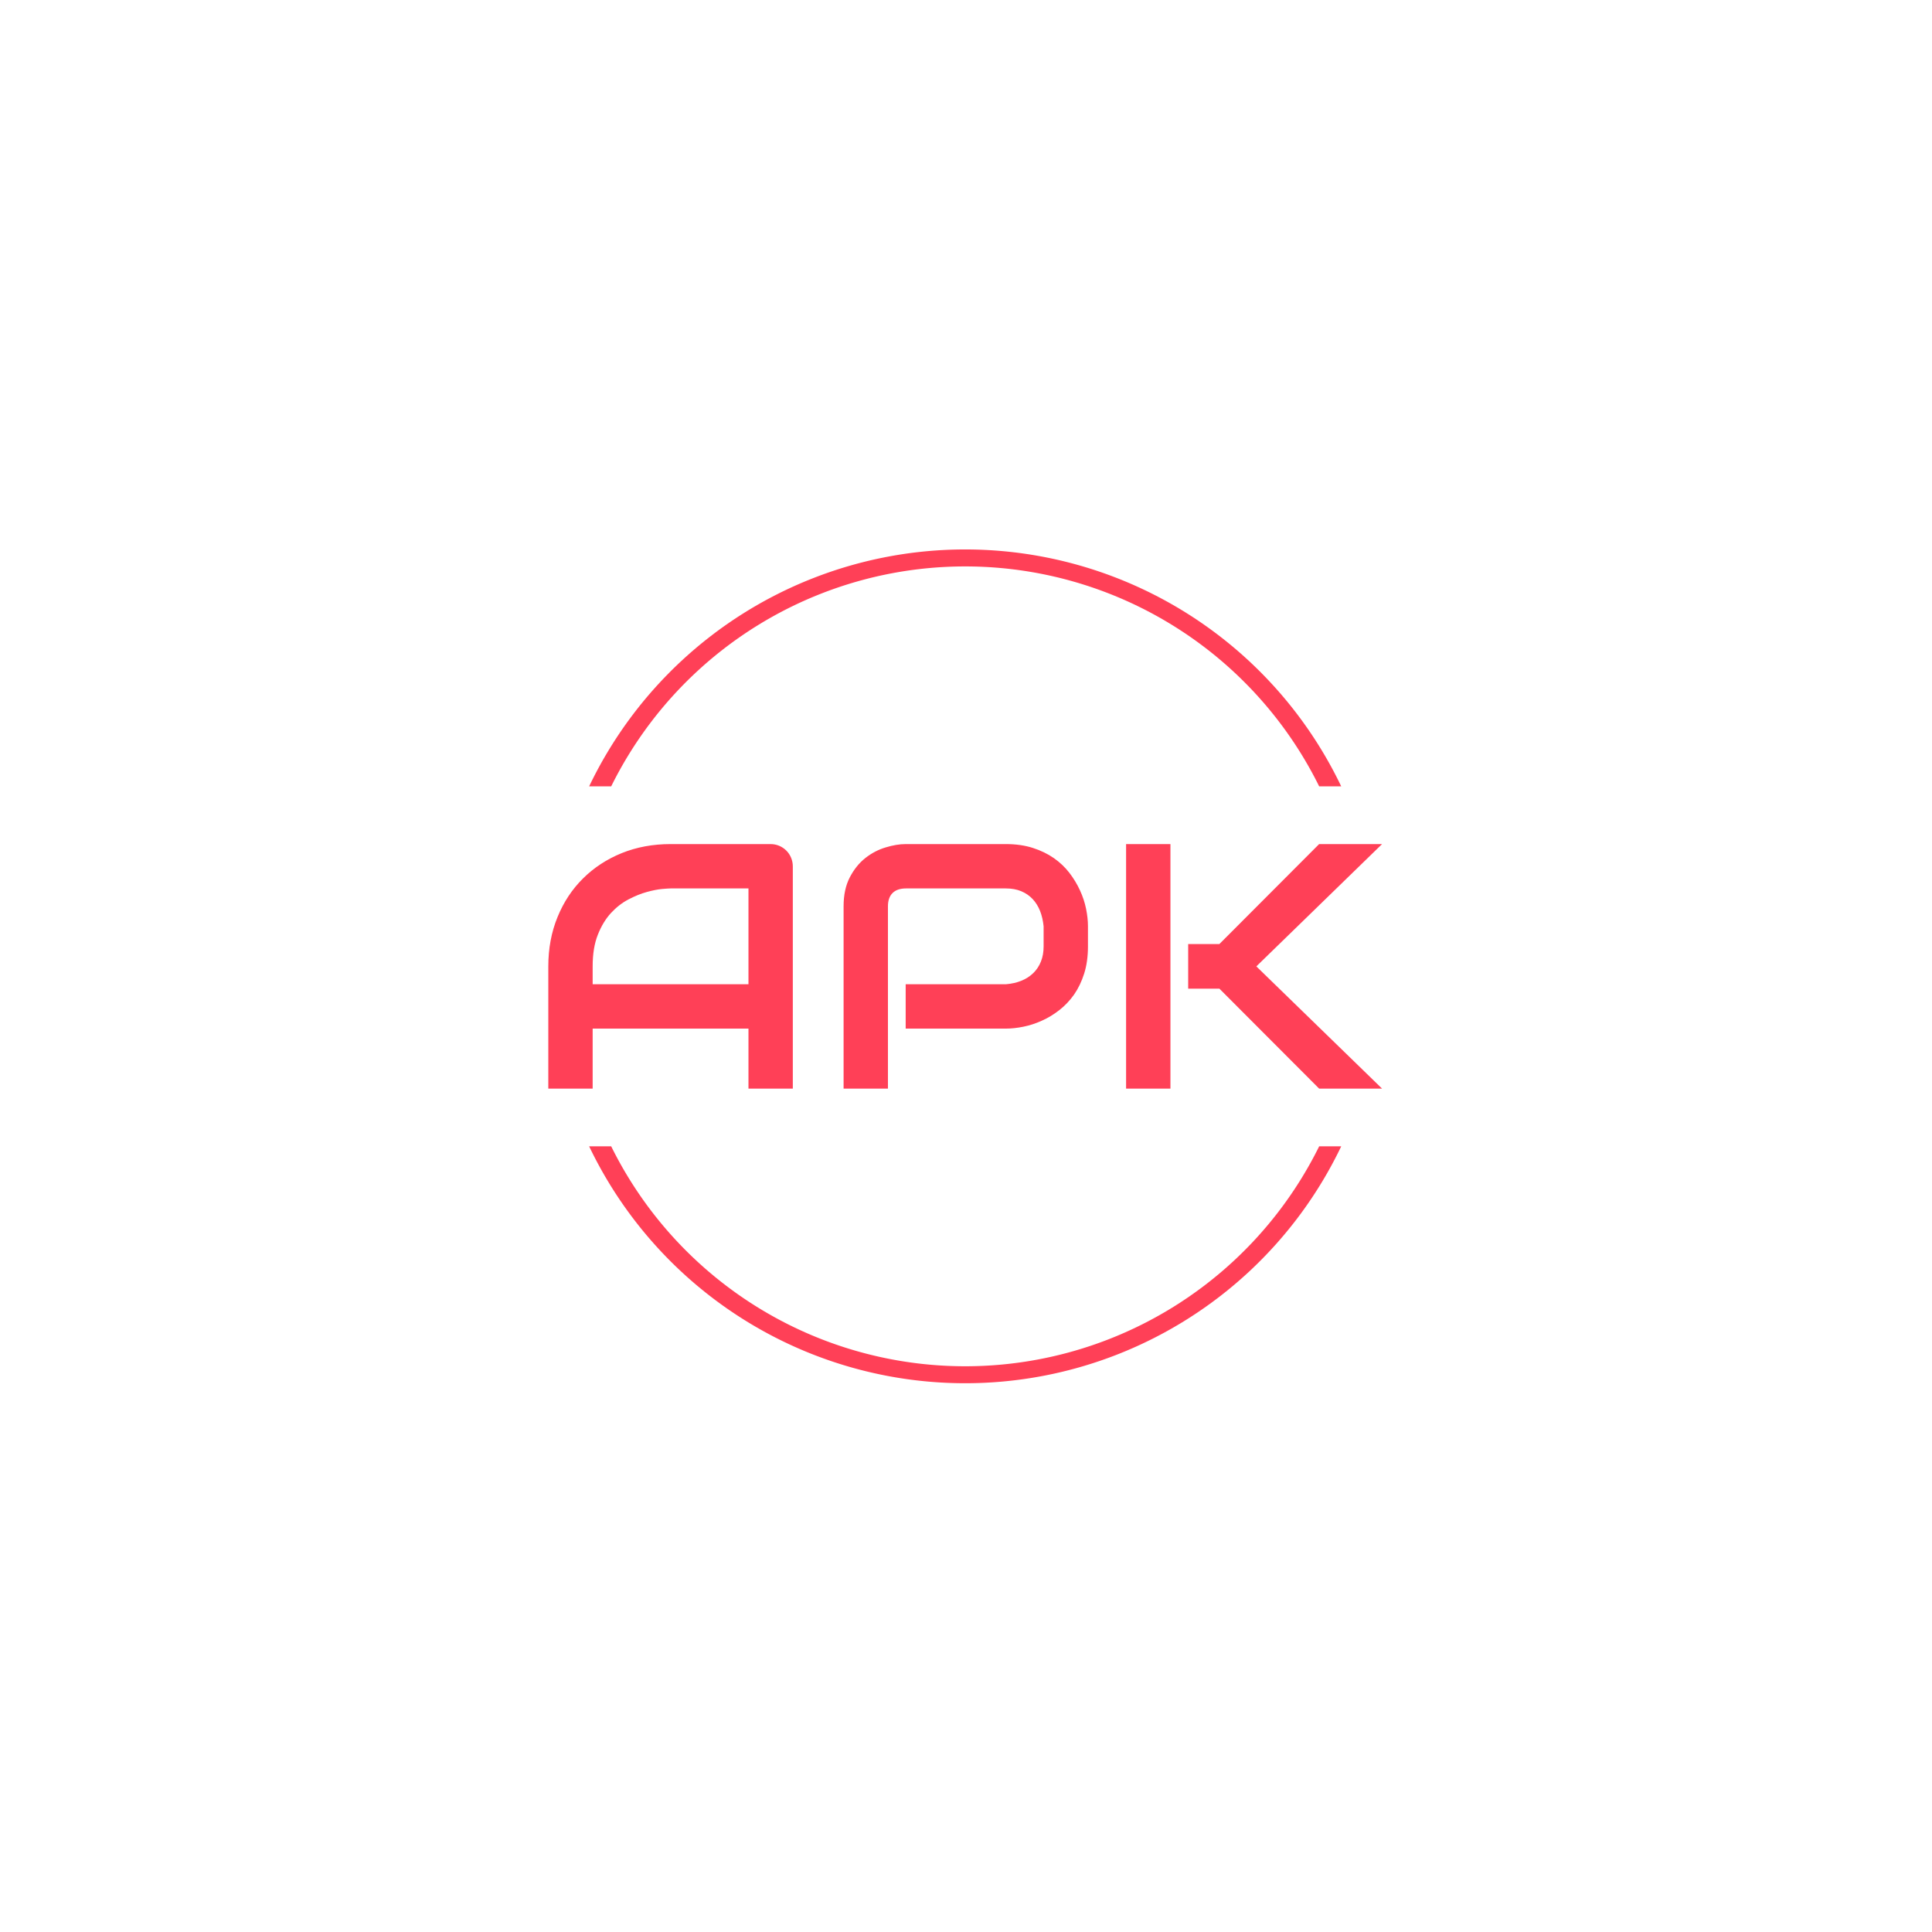 <svg xmlns="http://www.w3.org/2000/svg" version="1.1" xmlns:xlink="http://www.w3.org/1999/xlink" xmlns:svgjs="http://svgjs.dev/svgjs" width="1000" height="1000" viewBox="0 0 1000 1000"><rect width="1000" height="1000" fill="transparent"></rect><g transform="matrix(0.7,0,0,0.7,149.576,282.127)"><svg viewBox="0 0 396 247" data-background-color="#282634" preserveAspectRatio="xMidYMid meet" height="623" width="1000" xmlns="http://www.w3.org/2000/svg" xmlns:xlink="http://www.w3.org/1999/xlink"><g id="tight-bounds" transform="matrix(1,0,0,1,0.24,-0.1)"><svg viewBox="0 0 395.52 247.2" height="247.2" width="395.52"><g><svg></svg></g><g><svg viewBox="0 0 395.52 247.2" height="247.2" width="395.52"><g transform="matrix(1,0,0,1,75.544,87.76)"><svg viewBox="0 0 244.431 71.68" height="71.68" width="244.431"><g><svg viewBox="0 0 244.431 71.68" height="71.68" width="244.431"><g><svg viewBox="0 0 244.431 71.68" height="71.68" width="244.431"><g><svg viewBox="0 0 244.431 71.68" height="71.68" width="244.431"><g id="textblocktransform"><svg viewBox="0 0 244.431 71.68" height="71.68" width="244.431" id="textblock"><g><svg viewBox="0 0 244.431 71.68" height="71.68" width="244.431"><g transform="matrix(1,0,0,1,0,0)"><svg width="244.431" viewBox="3.03 -35.01 119.38 35.01" height="71.68" data-palette-color="#ff4057"><path d="M38.04-31.81L38.04 0 31.69 0 31.69-8.59 9.38-8.59 9.38 0 3.03 0 3.03-17.5Q3.03-21.34 4.35-24.56 5.66-27.78 8.01-30.1 10.35-32.42 13.55-33.72 16.75-35.01 20.53-35.01L20.53-35.01 34.84-35.01Q35.5-35.01 36.08-34.77 36.67-34.52 37.11-34.08 37.55-33.64 37.79-33.06 38.04-32.47 38.04-31.81L38.04-31.81ZM9.38-17.5L9.38-14.94 31.69-14.94 31.69-28.66 20.53-28.66Q20.24-28.66 19.3-28.58 18.36-28.49 17.13-28.15 15.89-27.81 14.53-27.1 13.16-26.39 12.01-25.15 10.86-23.9 10.12-22.03 9.38-20.17 9.38-17.5L9.38-17.5ZM80.3-23.24L80.3-20.36Q80.3-18.19 79.76-16.48 79.22-14.77 78.31-13.46 77.39-12.16 76.19-11.23 75-10.3 73.69-9.72 72.39-9.13 71.05-8.86 69.72-8.59 68.55-8.59L68.55-8.59 54.2-8.59 54.2-14.94 68.55-14.94Q69.77-15.04 70.76-15.44 71.75-15.84 72.46-16.53 73.17-17.21 73.56-18.18 73.95-19.14 73.95-20.36L73.95-20.36 73.95-23.24Q73.83-24.44 73.44-25.44 73.04-26.44 72.37-27.15 71.7-27.86 70.75-28.26 69.8-28.66 68.55-28.66L68.55-28.66 54.25-28.66Q52.98-28.66 52.32-28 51.66-27.34 51.66-26.1L51.66-26.1 51.66 0 45.31 0 45.31-26.1Q45.31-28.54 46.2-30.25 47.09-31.96 48.42-33.01 49.75-34.06 51.32-34.53 52.88-35.01 54.2-35.01L54.2-35.01 68.55-35.01Q70.7-35.01 72.41-34.46 74.12-33.91 75.42-33 76.73-32.08 77.65-30.88 78.56-29.69 79.16-28.38 79.76-27.08 80.03-25.74 80.3-24.41 80.3-23.24L80.3-23.24ZM104.41-17.5L122.41 0 113.4 0 99.12-14.31 94.65-14.31 94.65-20.7 99.12-20.7 113.4-35.01 122.41-35.01 104.41-17.5ZM92.11-35.01L92.11 0 85.76 0 85.76-35.01 92.11-35.01Z" opacity="1" transform="matrix(1,0,0,1,0,0)" fill="#ff4057" class="undefined-text-0" data-fill-palette-color="primary" id="text-0"></path></svg></g></svg></g></svg></g></svg></g><g></g></svg></g></svg></g></svg></g><g><path d="M87.52 70.838A122.216 122.216 0 0 1 308 70.838L301.536 70.838A115.752 115.752 0 0 0 93.984 70.838L87.52 70.838M87.52 176.362A122.216 122.216 0 0 0 308 176.362L301.536 176.362A115.752 115.752 0 0 1 93.984 176.362L87.52 176.362" fill="#ff4057" stroke="transparent" data-fill-palette-color="tertiary"></path></g></svg></g><defs></defs></svg><rect width="395.52" height="247.2" fill="none" stroke="none" visibility="hidden"></rect></g></svg></g></svg>